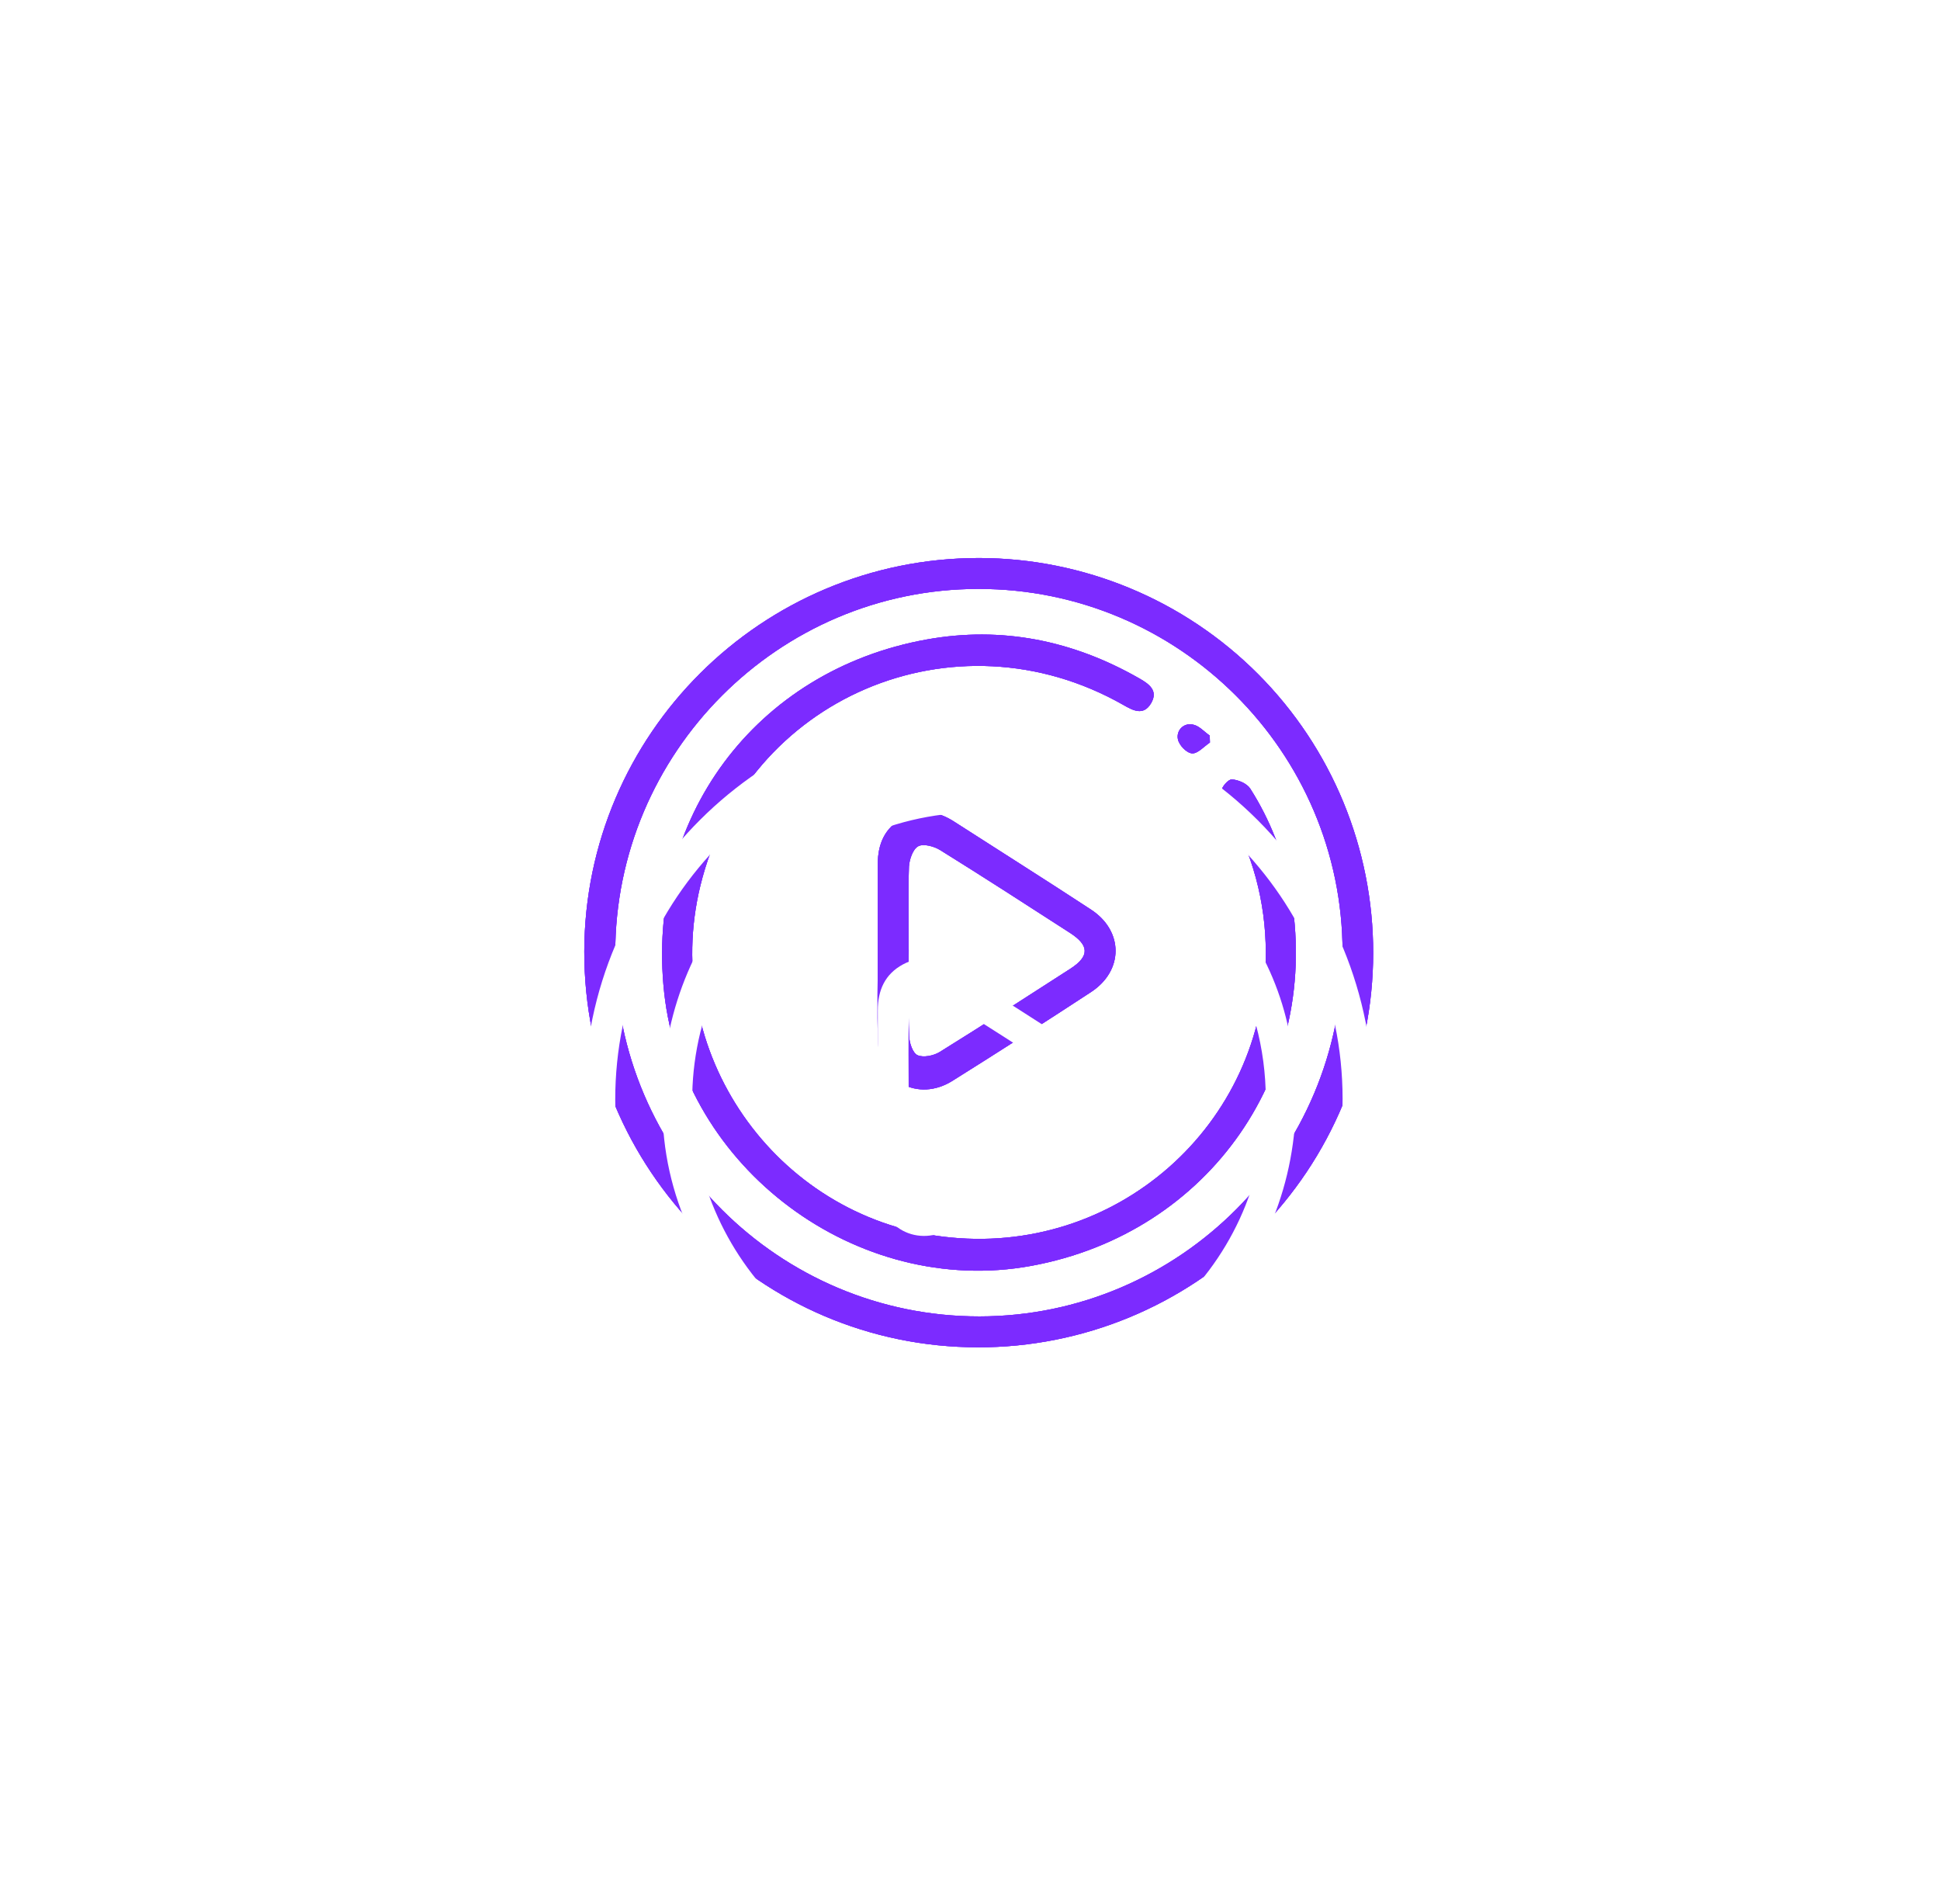 <svg width="53" height="52" viewBox="0 0 53 52" fill="none" xmlns="http://www.w3.org/2000/svg">
<g filter="url(#filter0_f_4451_14991)">
<path d="M26.747 15.241C29.607 15.245 32.348 16.384 34.367 18.408C36.387 20.432 37.519 23.175 37.515 26.034C37.512 28.893 36.372 31.633 34.347 33.652C32.323 35.671 29.579 36.803 26.719 36.799C20.766 36.796 15.955 31.953 15.962 25.986C15.975 20.052 20.804 15.24 26.747 15.241ZM26.73 16.085C21.26 16.085 16.805 20.561 16.808 26.034C16.812 31.508 21.285 35.96 26.757 35.955C32.23 35.951 36.684 31.48 36.679 26.006C36.674 20.532 32.207 16.08 26.73 16.085Z" fill="#7C2BFF"/>
<path d="M34.581 26.015C34.58 24.634 34.213 23.278 33.517 22.085C33.432 21.944 33.335 21.767 33.357 21.625C33.379 21.483 33.557 21.283 33.655 21.288C33.831 21.299 34.067 21.401 34.157 21.541C34.701 22.394 35.072 23.346 35.249 24.343C36.145 29.226 33.06 33.68 28.17 34.575C23.418 35.444 18.666 31.906 18.145 27.109C17.629 22.368 20.63 18.309 25.318 17.466C27.366 17.098 29.306 17.491 31.114 18.523C31.386 18.677 31.654 18.86 31.445 19.211C31.235 19.561 30.951 19.404 30.684 19.251C26.075 16.633 20.386 19.066 19.134 24.19C18.03 28.706 21.152 33.215 25.77 33.777C30.469 34.352 34.583 30.727 34.581 26.015Z" fill="#7C2BFF"/>
<path d="M23.981 25.949C23.981 25.165 23.981 24.38 23.981 23.596C23.981 23.05 24.174 22.606 24.67 22.34C25.147 22.086 25.612 22.149 26.06 22.437C27.308 23.24 28.564 24.03 29.806 24.844C30.699 25.428 30.701 26.511 29.806 27.096C28.552 27.917 27.291 28.725 26.021 29.52C25.082 30.111 24.016 29.538 23.984 28.429C23.962 27.603 23.982 26.776 23.981 25.949ZM24.826 25.937C24.826 26.722 24.811 27.507 24.836 28.292C24.842 28.478 24.932 28.758 25.065 28.82C25.223 28.893 25.505 28.835 25.669 28.735C26.872 27.989 28.059 27.22 29.248 26.455C29.768 26.117 29.761 25.82 29.231 25.479C28.053 24.719 26.877 23.959 25.688 23.22C25.519 23.115 25.231 23.036 25.086 23.113C24.94 23.19 24.844 23.473 24.832 23.67C24.808 24.422 24.825 25.18 24.825 25.937H24.826Z" fill="#7C2BFF"/>
<path d="M33.055 20.28C32.892 20.388 32.721 20.588 32.567 20.577C32.412 20.566 32.208 20.347 32.18 20.19C32.168 20.134 32.17 20.076 32.187 20.021C32.203 19.966 32.233 19.917 32.274 19.877C32.315 19.837 32.365 19.808 32.421 19.793C32.476 19.778 32.534 19.777 32.589 19.79C32.758 19.82 32.897 19.985 33.049 20.09L33.055 20.28Z" fill="#7C2BFF"/>
</g>
<g filter="url(#filter1_f_4451_14991)">
<path d="M26.747 15.241C29.607 15.245 32.348 16.384 34.367 18.408C36.387 20.432 37.519 23.175 37.515 26.034C37.512 28.893 36.372 31.633 34.347 33.652C32.323 35.671 29.579 36.803 26.719 36.799C20.766 36.796 15.955 31.953 15.962 25.986C15.975 20.052 20.804 15.24 26.747 15.241ZM26.73 16.085C21.26 16.085 16.805 20.561 16.808 26.034C16.812 31.508 21.285 35.96 26.757 35.955C32.23 35.951 36.684 31.48 36.679 26.006C36.674 20.532 32.207 16.08 26.73 16.085Z" fill="#7C2BFF"/>
<path d="M34.581 26.015C34.58 24.634 34.213 23.278 33.517 22.085C33.432 21.944 33.335 21.767 33.357 21.625C33.379 21.483 33.557 21.283 33.655 21.288C33.831 21.299 34.067 21.401 34.157 21.541C34.701 22.394 35.072 23.346 35.249 24.343C36.145 29.226 33.06 33.68 28.17 34.575C23.418 35.444 18.666 31.906 18.145 27.109C17.629 22.368 20.63 18.309 25.318 17.466C27.366 17.098 29.306 17.491 31.114 18.523C31.386 18.677 31.654 18.86 31.445 19.211C31.235 19.561 30.951 19.404 30.684 19.251C26.075 16.633 20.386 19.066 19.134 24.19C18.03 28.706 21.152 33.215 25.77 33.777C30.469 34.352 34.583 30.727 34.581 26.015Z" fill="#7C2BFF"/>
<path d="M23.981 25.949C23.981 25.165 23.981 24.38 23.981 23.596C23.981 23.05 24.174 22.606 24.67 22.34C25.147 22.086 25.612 22.149 26.06 22.437C27.308 23.24 28.564 24.03 29.806 24.844C30.699 25.428 30.701 26.511 29.806 27.096C28.552 27.917 27.291 28.725 26.021 29.52C25.082 30.111 24.016 29.538 23.984 28.429C23.962 27.603 23.982 26.776 23.981 25.949ZM24.826 25.937C24.826 26.722 24.811 27.507 24.836 28.292C24.842 28.478 24.932 28.758 25.065 28.82C25.223 28.893 25.505 28.835 25.669 28.735C26.872 27.989 28.059 27.22 29.248 26.455C29.768 26.117 29.761 25.82 29.231 25.479C28.053 24.719 26.877 23.959 25.688 23.22C25.519 23.115 25.231 23.036 25.086 23.113C24.94 23.19 24.844 23.473 24.832 23.67C24.808 24.422 24.825 25.18 24.825 25.937H24.826Z" fill="#7C2BFF"/>
<path d="M33.055 20.28C32.892 20.388 32.721 20.588 32.567 20.577C32.412 20.566 32.208 20.347 32.18 20.19C32.168 20.134 32.17 20.076 32.187 20.021C32.203 19.966 32.233 19.917 32.274 19.877C32.315 19.837 32.365 19.808 32.421 19.793C32.476 19.778 32.534 19.777 32.589 19.79C32.758 19.82 32.897 19.985 33.049 20.09L33.055 20.28Z" fill="#7C2BFF"/>
</g>
<g filter="url(#filter2_f_4451_14991)">
<path d="M26.747 15.241C29.607 15.245 32.348 16.384 34.367 18.408C36.387 20.432 37.519 23.175 37.515 26.034C37.512 28.893 36.372 31.633 34.347 33.652C32.323 35.671 29.579 36.803 26.719 36.799C20.766 36.796 15.955 31.953 15.962 25.986C15.975 20.052 20.804 15.24 26.747 15.241ZM26.73 16.085C21.26 16.085 16.805 20.561 16.808 26.034C16.812 31.508 21.285 35.96 26.757 35.955C32.23 35.951 36.684 31.48 36.679 26.006C36.674 20.532 32.207 16.08 26.73 16.085Z" fill="#7C2BFF"/>
<path d="M34.581 26.015C34.58 24.634 34.213 23.278 33.517 22.085C33.432 21.944 33.335 21.767 33.357 21.625C33.379 21.483 33.557 21.283 33.655 21.288C33.831 21.299 34.067 21.401 34.157 21.541C34.701 22.394 35.072 23.346 35.249 24.343C36.145 29.226 33.06 33.68 28.17 34.575C23.418 35.444 18.666 31.906 18.145 27.109C17.629 22.368 20.63 18.309 25.318 17.466C27.366 17.098 29.306 17.491 31.114 18.523C31.386 18.677 31.654 18.86 31.445 19.211C31.235 19.561 30.951 19.404 30.684 19.251C26.075 16.633 20.386 19.066 19.134 24.19C18.03 28.706 21.152 33.215 25.77 33.777C30.469 34.352 34.583 30.727 34.581 26.015Z" fill="#7C2BFF"/>
<path d="M23.981 25.949C23.981 25.165 23.981 24.38 23.981 23.596C23.981 23.05 24.174 22.606 24.67 22.34C25.147 22.086 25.612 22.149 26.06 22.437C27.308 23.24 28.564 24.03 29.806 24.844C30.699 25.428 30.701 26.511 29.806 27.096C28.552 27.917 27.291 28.725 26.021 29.52C25.082 30.111 24.016 29.538 23.984 28.429C23.962 27.603 23.982 26.776 23.981 25.949ZM24.826 25.937C24.826 26.722 24.811 27.507 24.836 28.292C24.842 28.478 24.932 28.758 25.065 28.82C25.223 28.893 25.505 28.835 25.669 28.735C26.872 27.989 28.059 27.22 29.248 26.455C29.768 26.117 29.761 25.82 29.231 25.479C28.053 24.719 26.877 23.959 25.688 23.22C25.519 23.115 25.231 23.036 25.086 23.113C24.94 23.19 24.844 23.473 24.832 23.67C24.808 24.422 24.825 25.18 24.825 25.937H24.826Z" fill="#7C2BFF"/>
<path d="M33.055 20.28C32.892 20.388 32.721 20.588 32.567 20.577C32.412 20.566 32.208 20.347 32.18 20.19C32.168 20.134 32.17 20.076 32.187 20.021C32.203 19.966 32.233 19.917 32.274 19.877C32.315 19.837 32.365 19.808 32.421 19.793C32.476 19.778 32.534 19.777 32.589 19.79C32.758 19.82 32.897 19.985 33.049 20.09L33.055 20.28Z" fill="#7C2BFF"/>
</g>
<g filter="url(#filter3_d_4451_14991)">
<path d="M26.747 15.241C29.607 15.245 32.348 16.384 34.367 18.408C36.387 20.432 37.519 23.175 37.515 26.034C37.512 28.893 36.372 31.633 34.347 33.652C32.323 35.671 29.579 36.803 26.719 36.799C20.766 36.796 15.955 31.953 15.962 25.986C15.975 20.052 20.804 15.24 26.747 15.241ZM26.73 16.085C21.26 16.085 16.805 20.561 16.808 26.034C16.812 31.508 21.285 35.96 26.757 35.955C32.23 35.951 36.684 31.48 36.679 26.006C36.674 20.532 32.207 16.08 26.73 16.085Z" fill="white"/>
<path d="M34.581 26.015C34.58 24.634 34.213 23.278 33.517 22.085C33.432 21.944 33.335 21.767 33.357 21.625C33.379 21.483 33.557 21.283 33.655 21.288C33.831 21.299 34.067 21.401 34.157 21.541C34.701 22.394 35.072 23.346 35.249 24.343C36.145 29.226 33.06 33.68 28.17 34.575C23.418 35.444 18.666 31.906 18.145 27.109C17.629 22.368 20.63 18.309 25.318 17.466C27.366 17.098 29.306 17.491 31.114 18.523C31.386 18.677 31.654 18.86 31.445 19.211C31.235 19.561 30.951 19.404 30.684 19.251C26.075 16.633 20.386 19.066 19.134 24.19C18.03 28.706 21.152 33.215 25.77 33.777C30.469 34.352 34.583 30.727 34.581 26.015Z" fill="white"/>
<path d="M23.981 25.949C23.981 25.165 23.981 24.38 23.981 23.596C23.981 23.05 24.174 22.606 24.67 22.34C25.147 22.086 25.612 22.149 26.06 22.437C27.308 23.24 28.564 24.03 29.806 24.844C30.699 25.428 30.701 26.511 29.806 27.096C28.552 27.917 27.291 28.725 26.021 29.52C25.082 30.111 24.016 29.538 23.984 28.429C23.962 27.603 23.982 26.776 23.981 25.949ZM24.826 25.937C24.826 26.722 24.811 27.507 24.836 28.292C24.842 28.478 24.932 28.758 25.065 28.82C25.223 28.893 25.505 28.835 25.669 28.735C26.872 27.989 28.059 27.22 29.248 26.455C29.768 26.117 29.761 25.82 29.231 25.479C28.053 24.719 26.877 23.959 25.688 23.22C25.519 23.115 25.231 23.036 25.086 23.113C24.94 23.19 24.844 23.473 24.832 23.67C24.808 24.422 24.825 25.18 24.825 25.937H24.826Z" fill="white"/>
<path d="M33.055 20.28C32.892 20.388 32.721 20.588 32.567 20.577C32.412 20.566 32.208 20.347 32.18 20.19C32.168 20.134 32.17 20.076 32.187 20.021C32.203 19.966 32.233 19.917 32.274 19.877C32.315 19.837 32.365 19.808 32.421 19.793C32.476 19.778 32.534 19.777 32.589 19.79C32.758 19.82 32.897 19.985 33.049 20.09L33.055 20.28Z" fill="white"/>
</g>
<defs>
<filter id="filter0_f_4451_14991" x="0.962" y="0.241" width="51.553" height="51.558" filterUnits="userSpaceOnUse" color-interpolation-filters="sRGB">
<feFlood flood-opacity="0" result="BackgroundImageFix"/>
<feBlend mode="normal" in="SourceGraphic" in2="BackgroundImageFix" result="shape"/>
<feGaussianBlur stdDeviation="7.5" result="effect1_foregroundBlur_4451_14991"/>
</filter>
<filter id="filter1_f_4451_14991" x="5.962" y="5.241" width="41.553" height="41.558" filterUnits="userSpaceOnUse" color-interpolation-filters="sRGB">
<feFlood flood-opacity="0" result="BackgroundImageFix"/>
<feBlend mode="normal" in="SourceGraphic" in2="BackgroundImageFix" result="shape"/>
<feGaussianBlur stdDeviation="5" result="effect1_foregroundBlur_4451_14991"/>
</filter>
<filter id="filter2_f_4451_14991" x="10.962" y="10.241" width="31.553" height="31.558" filterUnits="userSpaceOnUse" color-interpolation-filters="sRGB">
<feFlood flood-opacity="0" result="BackgroundImageFix"/>
<feBlend mode="normal" in="SourceGraphic" in2="BackgroundImageFix" result="shape"/>
<feGaussianBlur stdDeviation="2.5" result="effect1_foregroundBlur_4451_14991"/>
</filter>
<filter id="filter3_d_4451_14991" x="11.962" y="15.241" width="29.553" height="29.558" filterUnits="userSpaceOnUse" color-interpolation-filters="sRGB">
<feFlood flood-opacity="0" result="BackgroundImageFix"/>
<feColorMatrix in="SourceAlpha" type="matrix" values="0 0 0 0 0 0 0 0 0 0 0 0 0 0 0 0 0 0 127 0" result="hardAlpha"/>
<feOffset dy="4"/>
<feGaussianBlur stdDeviation="2"/>
<feComposite in2="hardAlpha" operator="out"/>
<feColorMatrix type="matrix" values="0 0 0 0 0 0 0 0 0 0 0 0 0 0 0 0 0 0 0.75 0"/>
<feBlend mode="normal" in2="BackgroundImageFix" result="effect1_dropShadow_4451_14991"/>
<feBlend mode="normal" in="SourceGraphic" in2="effect1_dropShadow_4451_14991" result="shape"/>
</filter>
</defs>
</svg>
